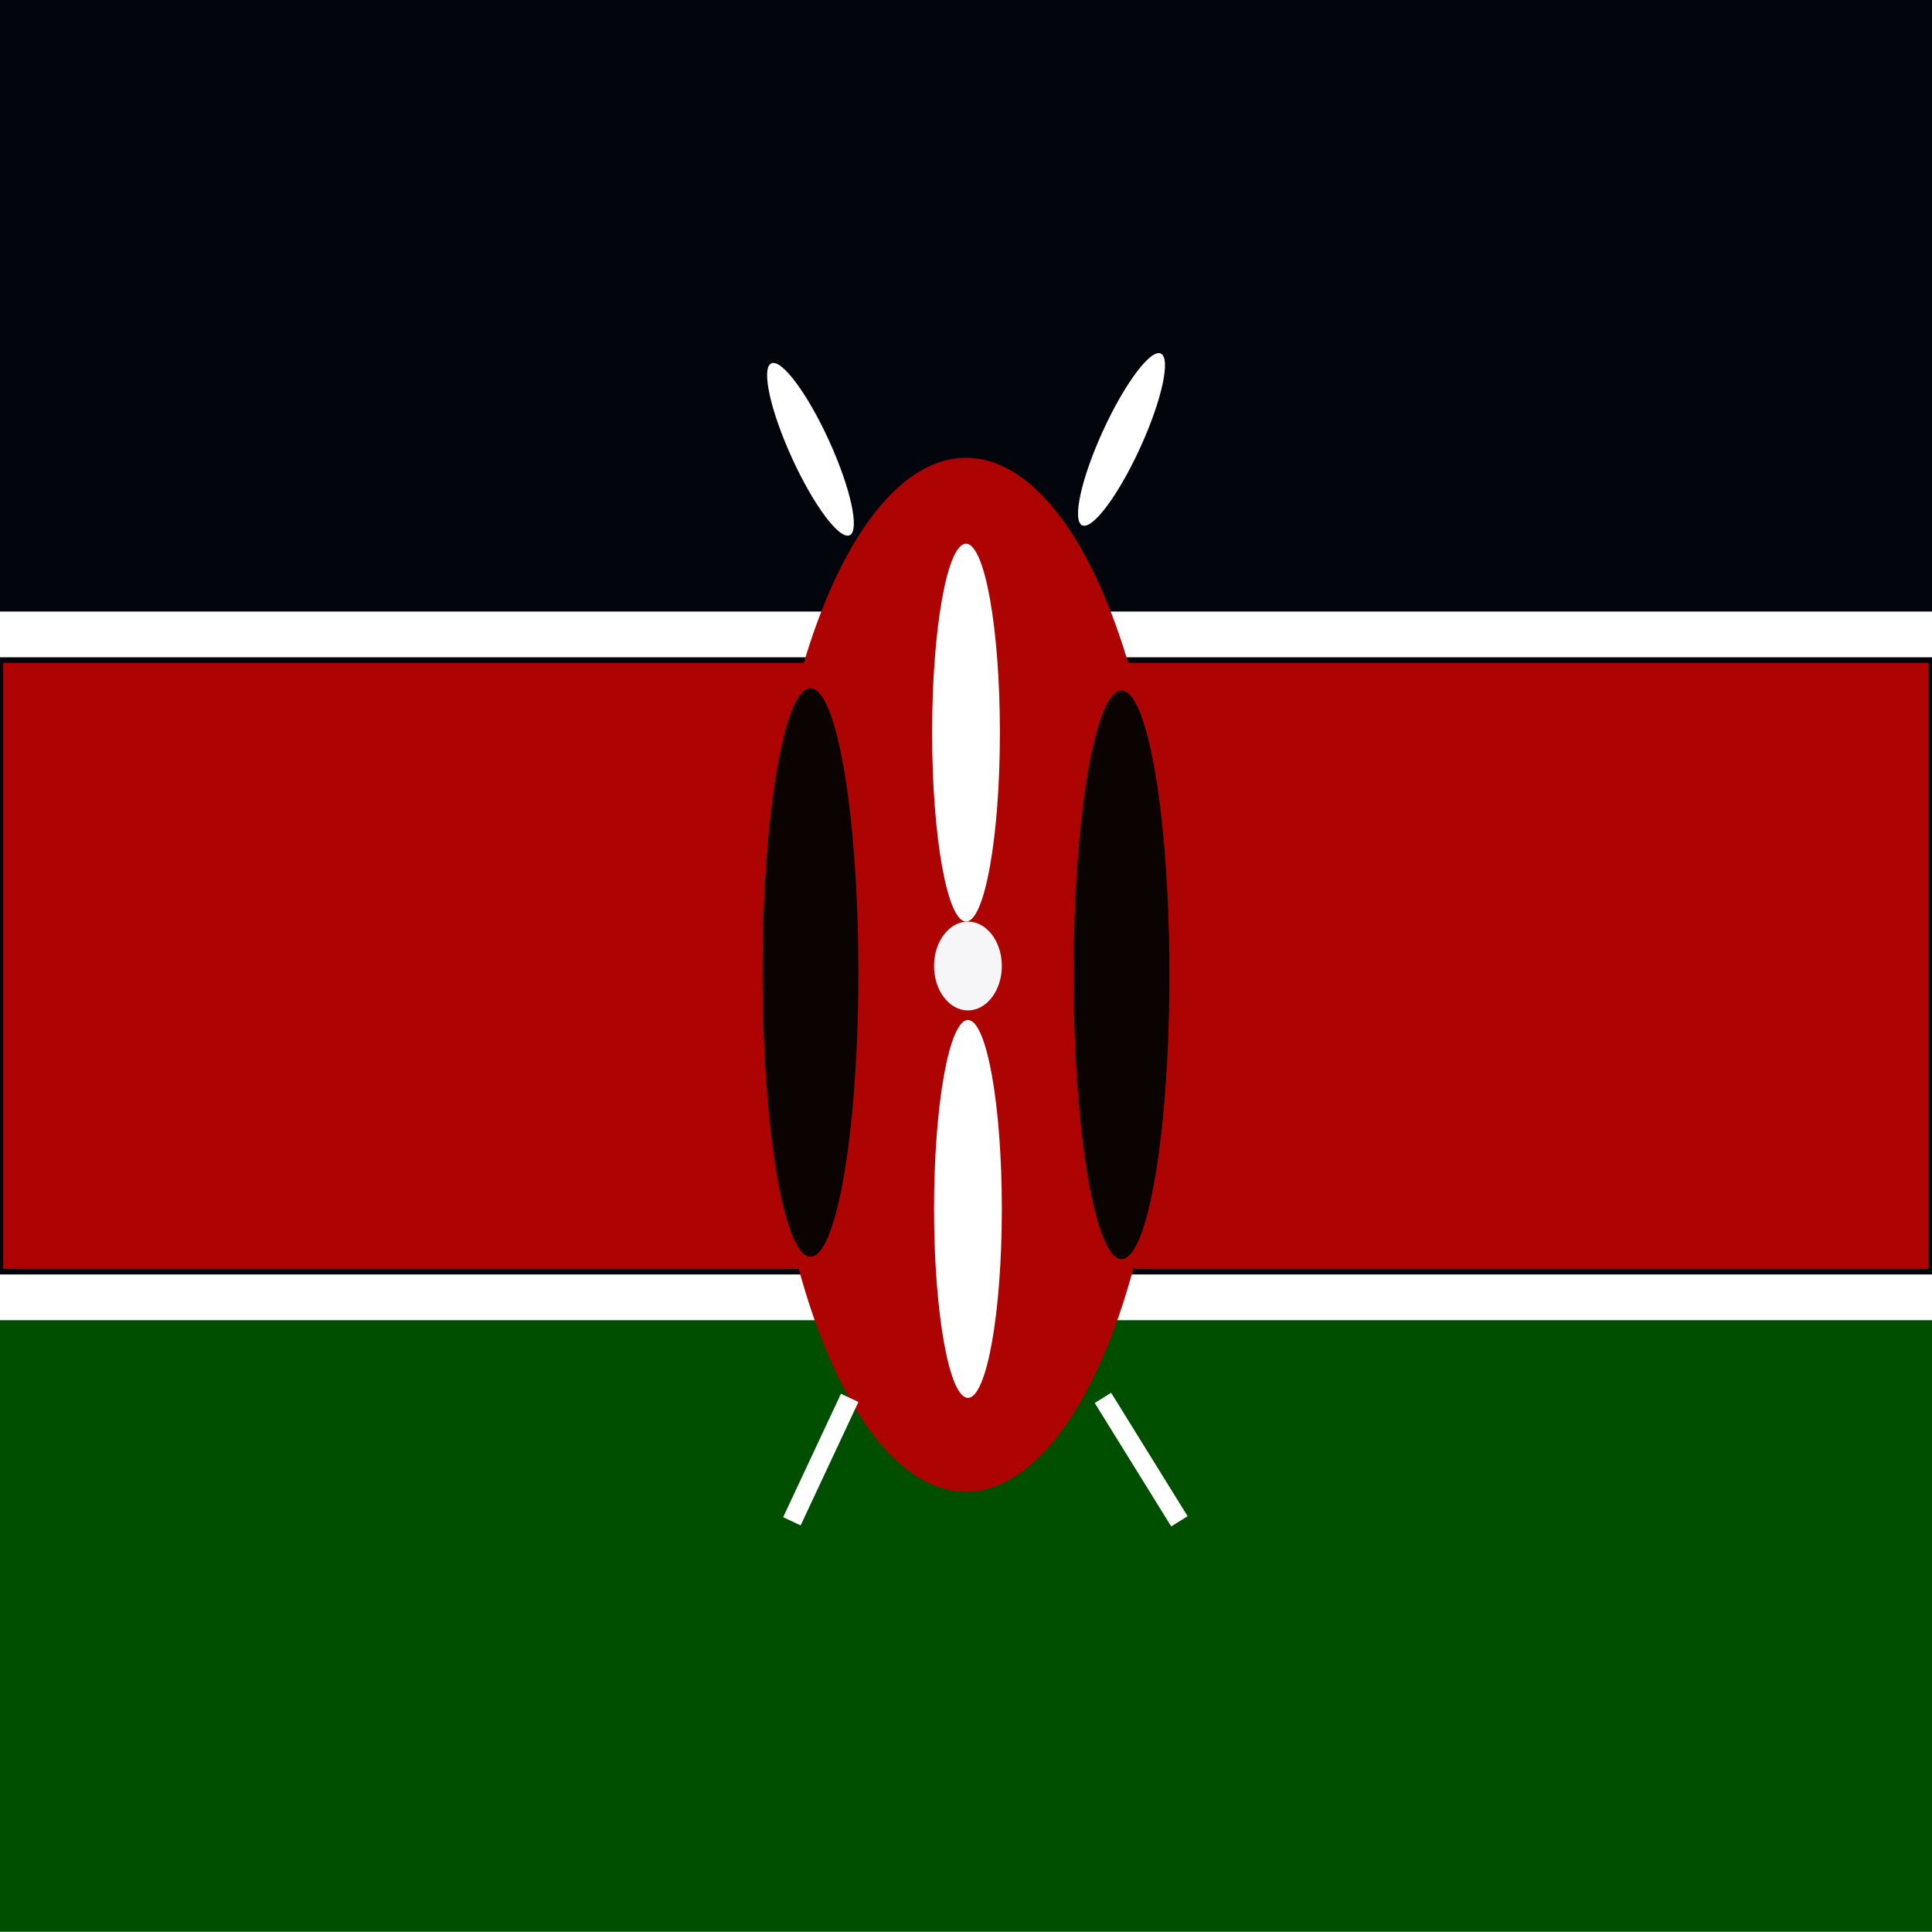 <svg id="epIeUAdh3KJ1" xmlns="http://www.w3.org/2000/svg" xmlns:xlink="http://www.w3.org/1999/xlink" viewBox="0 0 300 300" shape-rendering="geometricPrecision" text-rendering="geometricPrecision" project-id="169a27414de84e7fac98fb26309ce006" export-id="5a07786df9374623aa401fcc3a4ef9ac" cached="false"><rect width="300" height="300" rx="0" ry="0" fill="#fff" stroke-width="0"/><rect width="300" height="109.026" rx="0" ry="0" transform="matrix(1 0 0 0.871 0 0)" fill="#02050b" stroke-width="0"/><rect width="300" height="109.026" rx="0" ry="0" transform="matrix(1 0 0 0.871 0 102.5)" fill="#ae0303" stroke="#02050b"/><rect width="300" height="109.026" rx="0" ry="0" transform="matrix(1 0 0 0.871 0 205)" fill="#004e00" stroke-width="0"/><ellipse rx="27.245" ry="94.118" transform="matrix(1.159 0 0 0.853 150 151.367)" fill="#ae0303" stroke-width="0"/><ellipse rx="27.245" ry="94.118" transform="matrix(.273 0 0 0.469 125.851 151)" fill="#0b0202" stroke-width="0"/><ellipse rx="27.245" ry="94.118" transform="matrix(.273 0 0 0.469 174.149 151.367)" fill="#0b0202" stroke-width="0"/><ellipse rx="5.263" ry="6.896" transform="translate(150.3 150)" fill="#f6f6f8" stroke-width="0"/><ellipse rx="5.263" ry="6.896" transform="matrix(1 0 0 4.254 150 113.763)" fill="#fff" stroke-width="0"/><ellipse rx="5.263" ry="6.896" transform="matrix(.548 0.251-.885 1.934 174.149 68.235)" fill="#fff" stroke-width="0"/><ellipse rx="5.263" ry="6.896" transform="matrix(.549-.25 0.882 1.935 125.851 69.767)" fill="#fff" stroke-width="0"/><ellipse rx="5.263" ry="6.896" transform="matrix(1 0 0 4.254 150.3 187.722)" fill="#fff" stroke-width="0"/><line x1="-5.937" y1="-9.582" x2="5.937" y2="9.582" transform="translate(177.2 226.645)" fill="none" stroke="#fff" stroke-width="3"/><line x1="4.486" y1="-9.582" x2="-4.486" y2="9.582" transform="matrix(1 0 0 1 127.451 226.645)" fill="none" stroke="#fff" stroke-width="3"/></svg>

